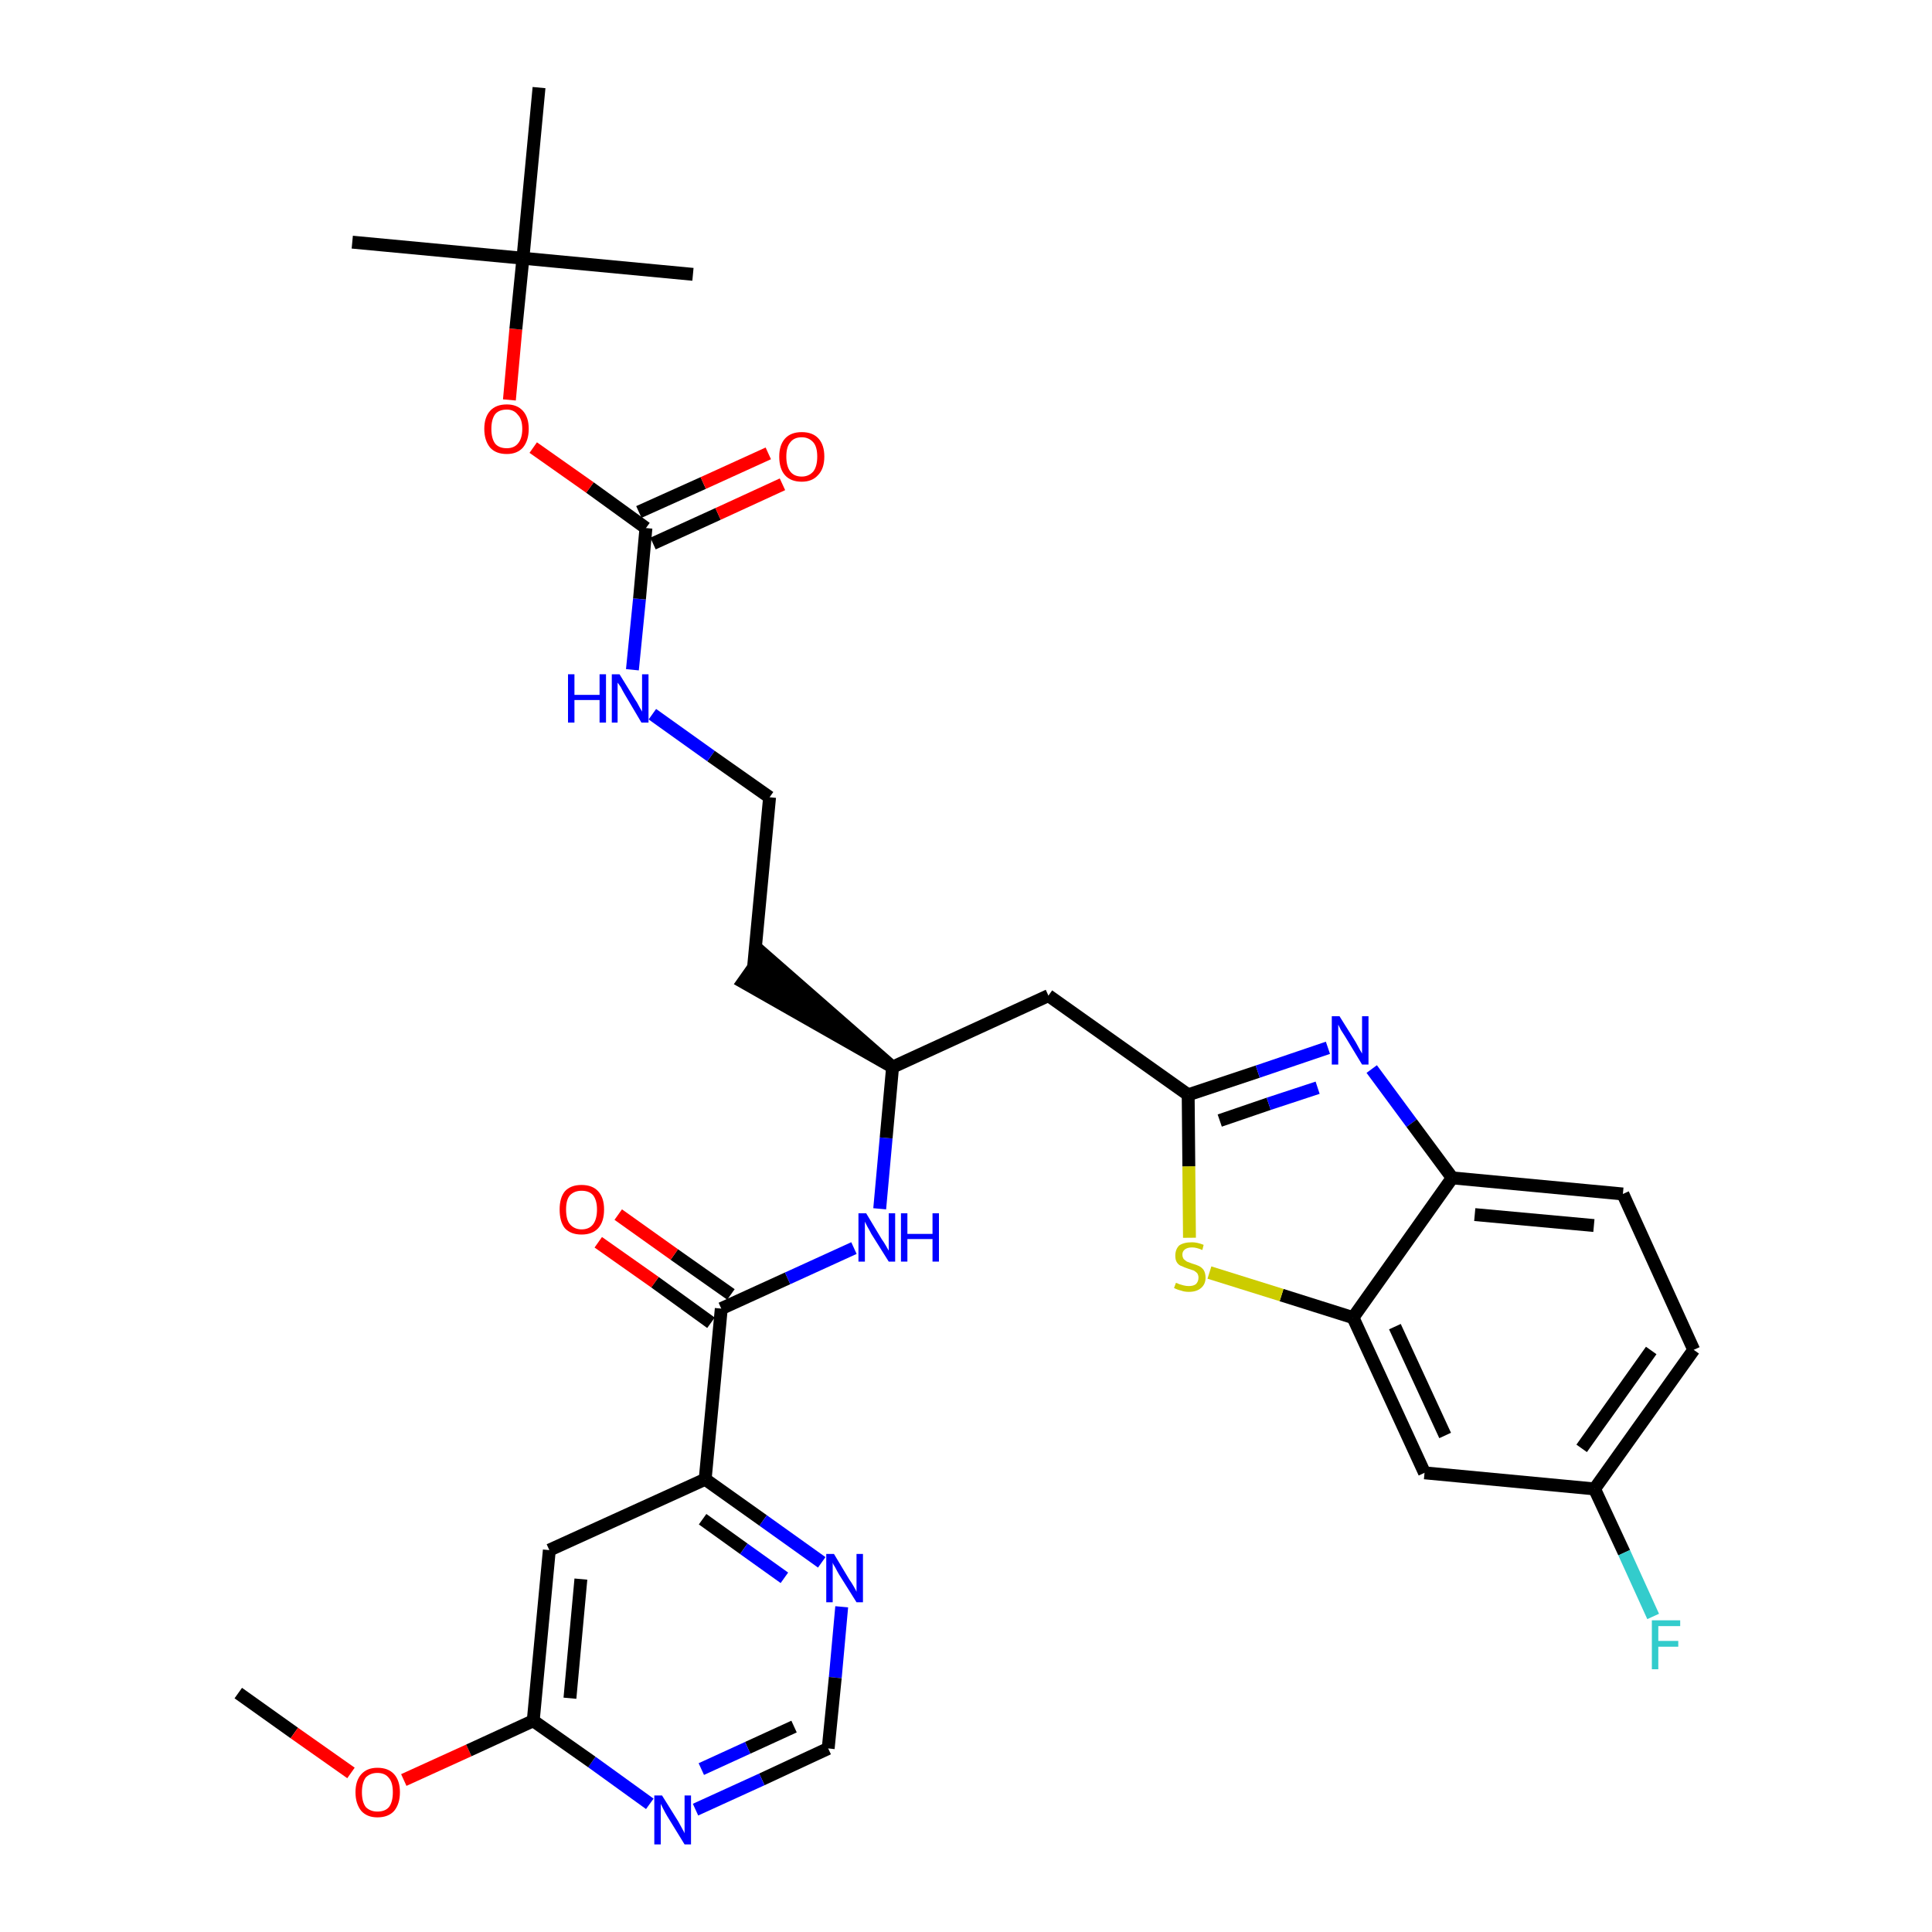 <?xml version='1.0' encoding='iso-8859-1'?>
<svg version='1.1' baseProfile='full'
              xmlns='http://www.w3.org/2000/svg'
                      xmlns:rdkit='http://www.rdkit.org/xml'
                      xmlns:xlink='http://www.w3.org/1999/xlink'
                  xml:space='preserve'
width='300px' height='300px' viewBox='0 0 300 300'>
<!-- END OF HEADER -->
<path class='bond-0 atom-0 atom-1' d='M 37.0,262.9 L 45.7,269.1' style='fill:none;fill-rule:evenodd;stroke:#000000;stroke-width:2.0px;stroke-linecap:butt;stroke-linejoin:miter;stroke-opacity:1' />
<path class='bond-0 atom-0 atom-1' d='M 45.7,269.1 L 54.5,275.3' style='fill:none;fill-rule:evenodd;stroke:#FF0000;stroke-width:2.0px;stroke-linecap:butt;stroke-linejoin:miter;stroke-opacity:1' />
<path class='bond-1 atom-1 atom-2' d='M 62.7,276.4 L 72.8,271.8' style='fill:none;fill-rule:evenodd;stroke:#FF0000;stroke-width:2.0px;stroke-linecap:butt;stroke-linejoin:miter;stroke-opacity:1' />
<path class='bond-1 atom-1 atom-2' d='M 72.8,271.8 L 82.8,267.2' style='fill:none;fill-rule:evenodd;stroke:#000000;stroke-width:2.0px;stroke-linecap:butt;stroke-linejoin:miter;stroke-opacity:1' />
<path class='bond-2 atom-2 atom-3' d='M 82.8,267.2 L 85.3,240.7' style='fill:none;fill-rule:evenodd;stroke:#000000;stroke-width:2.0px;stroke-linecap:butt;stroke-linejoin:miter;stroke-opacity:1' />
<path class='bond-2 atom-2 atom-3' d='M 88.5,263.7 L 90.2,245.2' style='fill:none;fill-rule:evenodd;stroke:#000000;stroke-width:2.0px;stroke-linecap:butt;stroke-linejoin:miter;stroke-opacity:1' />
<path class='bond-32 atom-32 atom-2' d='M 100.9,280.1 L 91.9,273.6' style='fill:none;fill-rule:evenodd;stroke:#0000FF;stroke-width:2.0px;stroke-linecap:butt;stroke-linejoin:miter;stroke-opacity:1' />
<path class='bond-32 atom-32 atom-2' d='M 91.9,273.6 L 82.8,267.2' style='fill:none;fill-rule:evenodd;stroke:#000000;stroke-width:2.0px;stroke-linecap:butt;stroke-linejoin:miter;stroke-opacity:1' />
<path class='bond-3 atom-3 atom-4' d='M 85.3,240.7 L 109.5,229.7' style='fill:none;fill-rule:evenodd;stroke:#000000;stroke-width:2.0px;stroke-linecap:butt;stroke-linejoin:miter;stroke-opacity:1' />
<path class='bond-4 atom-4 atom-5' d='M 109.5,229.7 L 112.0,203.2' style='fill:none;fill-rule:evenodd;stroke:#000000;stroke-width:2.0px;stroke-linecap:butt;stroke-linejoin:miter;stroke-opacity:1' />
<path class='bond-29 atom-4 atom-30' d='M 109.5,229.7 L 118.5,236.1' style='fill:none;fill-rule:evenodd;stroke:#000000;stroke-width:2.0px;stroke-linecap:butt;stroke-linejoin:miter;stroke-opacity:1' />
<path class='bond-29 atom-4 atom-30' d='M 118.5,236.1 L 127.6,242.6' style='fill:none;fill-rule:evenodd;stroke:#0000FF;stroke-width:2.0px;stroke-linecap:butt;stroke-linejoin:miter;stroke-opacity:1' />
<path class='bond-29 atom-4 atom-30' d='M 109.1,235.9 L 115.5,240.5' style='fill:none;fill-rule:evenodd;stroke:#000000;stroke-width:2.0px;stroke-linecap:butt;stroke-linejoin:miter;stroke-opacity:1' />
<path class='bond-29 atom-4 atom-30' d='M 115.5,240.5 L 121.8,245.0' style='fill:none;fill-rule:evenodd;stroke:#0000FF;stroke-width:2.0px;stroke-linecap:butt;stroke-linejoin:miter;stroke-opacity:1' />
<path class='bond-5 atom-5 atom-6' d='M 113.5,201.0 L 104.7,194.8' style='fill:none;fill-rule:evenodd;stroke:#000000;stroke-width:2.0px;stroke-linecap:butt;stroke-linejoin:miter;stroke-opacity:1' />
<path class='bond-5 atom-5 atom-6' d='M 104.7,194.8 L 96.0,188.6' style='fill:none;fill-rule:evenodd;stroke:#FF0000;stroke-width:2.0px;stroke-linecap:butt;stroke-linejoin:miter;stroke-opacity:1' />
<path class='bond-5 atom-5 atom-6' d='M 110.4,205.4 L 101.7,199.1' style='fill:none;fill-rule:evenodd;stroke:#000000;stroke-width:2.0px;stroke-linecap:butt;stroke-linejoin:miter;stroke-opacity:1' />
<path class='bond-5 atom-5 atom-6' d='M 101.7,199.1 L 92.9,192.9' style='fill:none;fill-rule:evenodd;stroke:#FF0000;stroke-width:2.0px;stroke-linecap:butt;stroke-linejoin:miter;stroke-opacity:1' />
<path class='bond-6 atom-5 atom-7' d='M 112.0,203.2 L 122.3,198.5' style='fill:none;fill-rule:evenodd;stroke:#000000;stroke-width:2.0px;stroke-linecap:butt;stroke-linejoin:miter;stroke-opacity:1' />
<path class='bond-6 atom-5 atom-7' d='M 122.3,198.5 L 132.6,193.8' style='fill:none;fill-rule:evenodd;stroke:#0000FF;stroke-width:2.0px;stroke-linecap:butt;stroke-linejoin:miter;stroke-opacity:1' />
<path class='bond-7 atom-7 atom-8' d='M 136.6,187.7 L 137.6,176.7' style='fill:none;fill-rule:evenodd;stroke:#0000FF;stroke-width:2.0px;stroke-linecap:butt;stroke-linejoin:miter;stroke-opacity:1' />
<path class='bond-7 atom-7 atom-8' d='M 137.6,176.7 L 138.6,165.7' style='fill:none;fill-rule:evenodd;stroke:#000000;stroke-width:2.0px;stroke-linecap:butt;stroke-linejoin:miter;stroke-opacity:1' />
<path class='bond-8 atom-8 atom-9' d='M 138.6,165.7 L 118.5,148.1 L 115.4,152.5 Z' style='fill:#000000;fill-rule:evenodd;fill-opacity:1;stroke:#000000;stroke-width:2.0px;stroke-linecap:butt;stroke-linejoin:miter;stroke-opacity:1;' />
<path class='bond-18 atom-8 atom-19' d='M 138.6,165.7 L 162.8,154.6' style='fill:none;fill-rule:evenodd;stroke:#000000;stroke-width:2.0px;stroke-linecap:butt;stroke-linejoin:miter;stroke-opacity:1' />
<path class='bond-9 atom-9 atom-10' d='M 117.0,150.3 L 119.5,123.8' style='fill:none;fill-rule:evenodd;stroke:#000000;stroke-width:2.0px;stroke-linecap:butt;stroke-linejoin:miter;stroke-opacity:1' />
<path class='bond-10 atom-10 atom-11' d='M 119.5,123.8 L 110.4,117.4' style='fill:none;fill-rule:evenodd;stroke:#000000;stroke-width:2.0px;stroke-linecap:butt;stroke-linejoin:miter;stroke-opacity:1' />
<path class='bond-10 atom-10 atom-11' d='M 110.4,117.4 L 101.3,110.9' style='fill:none;fill-rule:evenodd;stroke:#0000FF;stroke-width:2.0px;stroke-linecap:butt;stroke-linejoin:miter;stroke-opacity:1' />
<path class='bond-11 atom-11 atom-12' d='M 98.2,104.0 L 99.3,93.0' style='fill:none;fill-rule:evenodd;stroke:#0000FF;stroke-width:2.0px;stroke-linecap:butt;stroke-linejoin:miter;stroke-opacity:1' />
<path class='bond-11 atom-11 atom-12' d='M 99.3,93.0 L 100.3,82.0' style='fill:none;fill-rule:evenodd;stroke:#000000;stroke-width:2.0px;stroke-linecap:butt;stroke-linejoin:miter;stroke-opacity:1' />
<path class='bond-12 atom-12 atom-13' d='M 101.4,84.4 L 111.5,79.8' style='fill:none;fill-rule:evenodd;stroke:#000000;stroke-width:2.0px;stroke-linecap:butt;stroke-linejoin:miter;stroke-opacity:1' />
<path class='bond-12 atom-12 atom-13' d='M 111.5,79.8 L 121.5,75.2' style='fill:none;fill-rule:evenodd;stroke:#FF0000;stroke-width:2.0px;stroke-linecap:butt;stroke-linejoin:miter;stroke-opacity:1' />
<path class='bond-12 atom-12 atom-13' d='M 99.2,79.5 L 109.2,75.0' style='fill:none;fill-rule:evenodd;stroke:#000000;stroke-width:2.0px;stroke-linecap:butt;stroke-linejoin:miter;stroke-opacity:1' />
<path class='bond-12 atom-12 atom-13' d='M 109.2,75.0 L 119.3,70.4' style='fill:none;fill-rule:evenodd;stroke:#FF0000;stroke-width:2.0px;stroke-linecap:butt;stroke-linejoin:miter;stroke-opacity:1' />
<path class='bond-13 atom-12 atom-14' d='M 100.3,82.0 L 91.6,75.7' style='fill:none;fill-rule:evenodd;stroke:#000000;stroke-width:2.0px;stroke-linecap:butt;stroke-linejoin:miter;stroke-opacity:1' />
<path class='bond-13 atom-12 atom-14' d='M 91.6,75.7 L 82.8,69.5' style='fill:none;fill-rule:evenodd;stroke:#FF0000;stroke-width:2.0px;stroke-linecap:butt;stroke-linejoin:miter;stroke-opacity:1' />
<path class='bond-14 atom-14 atom-15' d='M 79.1,62.1 L 80.1,51.1' style='fill:none;fill-rule:evenodd;stroke:#FF0000;stroke-width:2.0px;stroke-linecap:butt;stroke-linejoin:miter;stroke-opacity:1' />
<path class='bond-14 atom-14 atom-15' d='M 80.1,51.1 L 81.2,40.1' style='fill:none;fill-rule:evenodd;stroke:#000000;stroke-width:2.0px;stroke-linecap:butt;stroke-linejoin:miter;stroke-opacity:1' />
<path class='bond-15 atom-15 atom-16' d='M 81.2,40.1 L 54.7,37.6' style='fill:none;fill-rule:evenodd;stroke:#000000;stroke-width:2.0px;stroke-linecap:butt;stroke-linejoin:miter;stroke-opacity:1' />
<path class='bond-16 atom-15 atom-17' d='M 81.2,40.1 L 107.6,42.6' style='fill:none;fill-rule:evenodd;stroke:#000000;stroke-width:2.0px;stroke-linecap:butt;stroke-linejoin:miter;stroke-opacity:1' />
<path class='bond-17 atom-15 atom-18' d='M 81.2,40.1 L 83.7,13.6' style='fill:none;fill-rule:evenodd;stroke:#000000;stroke-width:2.0px;stroke-linecap:butt;stroke-linejoin:miter;stroke-opacity:1' />
<path class='bond-19 atom-19 atom-20' d='M 162.8,154.6 L 184.5,170.0' style='fill:none;fill-rule:evenodd;stroke:#000000;stroke-width:2.0px;stroke-linecap:butt;stroke-linejoin:miter;stroke-opacity:1' />
<path class='bond-20 atom-20 atom-21' d='M 184.5,170.0 L 195.3,166.4' style='fill:none;fill-rule:evenodd;stroke:#000000;stroke-width:2.0px;stroke-linecap:butt;stroke-linejoin:miter;stroke-opacity:1' />
<path class='bond-20 atom-20 atom-21' d='M 195.3,166.4 L 206.2,162.7' style='fill:none;fill-rule:evenodd;stroke:#0000FF;stroke-width:2.0px;stroke-linecap:butt;stroke-linejoin:miter;stroke-opacity:1' />
<path class='bond-20 atom-20 atom-21' d='M 189.4,174.0 L 197.0,171.4' style='fill:none;fill-rule:evenodd;stroke:#000000;stroke-width:2.0px;stroke-linecap:butt;stroke-linejoin:miter;stroke-opacity:1' />
<path class='bond-20 atom-20 atom-21' d='M 197.0,171.4 L 204.6,168.9' style='fill:none;fill-rule:evenodd;stroke:#0000FF;stroke-width:2.0px;stroke-linecap:butt;stroke-linejoin:miter;stroke-opacity:1' />
<path class='bond-33 atom-29 atom-20' d='M 184.7,192.2 L 184.6,181.1' style='fill:none;fill-rule:evenodd;stroke:#CCCC00;stroke-width:2.0px;stroke-linecap:butt;stroke-linejoin:miter;stroke-opacity:1' />
<path class='bond-33 atom-29 atom-20' d='M 184.6,181.1 L 184.5,170.0' style='fill:none;fill-rule:evenodd;stroke:#000000;stroke-width:2.0px;stroke-linecap:butt;stroke-linejoin:miter;stroke-opacity:1' />
<path class='bond-21 atom-21 atom-22' d='M 213.0,166.0 L 219.2,174.4' style='fill:none;fill-rule:evenodd;stroke:#0000FF;stroke-width:2.0px;stroke-linecap:butt;stroke-linejoin:miter;stroke-opacity:1' />
<path class='bond-21 atom-21 atom-22' d='M 219.2,174.4 L 225.5,182.9' style='fill:none;fill-rule:evenodd;stroke:#000000;stroke-width:2.0px;stroke-linecap:butt;stroke-linejoin:miter;stroke-opacity:1' />
<path class='bond-22 atom-22 atom-23' d='M 225.5,182.9 L 252.0,185.4' style='fill:none;fill-rule:evenodd;stroke:#000000;stroke-width:2.0px;stroke-linecap:butt;stroke-linejoin:miter;stroke-opacity:1' />
<path class='bond-22 atom-22 atom-23' d='M 229.0,188.6 L 247.5,190.3' style='fill:none;fill-rule:evenodd;stroke:#000000;stroke-width:2.0px;stroke-linecap:butt;stroke-linejoin:miter;stroke-opacity:1' />
<path class='bond-34 atom-28 atom-22' d='M 210.1,204.6 L 225.5,182.9' style='fill:none;fill-rule:evenodd;stroke:#000000;stroke-width:2.0px;stroke-linecap:butt;stroke-linejoin:miter;stroke-opacity:1' />
<path class='bond-23 atom-23 atom-24' d='M 252.0,185.4 L 263.0,209.6' style='fill:none;fill-rule:evenodd;stroke:#000000;stroke-width:2.0px;stroke-linecap:butt;stroke-linejoin:miter;stroke-opacity:1' />
<path class='bond-24 atom-24 atom-25' d='M 263.0,209.6 L 247.6,231.2' style='fill:none;fill-rule:evenodd;stroke:#000000;stroke-width:2.0px;stroke-linecap:butt;stroke-linejoin:miter;stroke-opacity:1' />
<path class='bond-24 atom-24 atom-25' d='M 256.4,209.7 L 245.6,224.9' style='fill:none;fill-rule:evenodd;stroke:#000000;stroke-width:2.0px;stroke-linecap:butt;stroke-linejoin:miter;stroke-opacity:1' />
<path class='bond-25 atom-25 atom-26' d='M 247.6,231.2 L 252.2,241.1' style='fill:none;fill-rule:evenodd;stroke:#000000;stroke-width:2.0px;stroke-linecap:butt;stroke-linejoin:miter;stroke-opacity:1' />
<path class='bond-25 atom-25 atom-26' d='M 252.2,241.1 L 256.7,251.0' style='fill:none;fill-rule:evenodd;stroke:#33CCCC;stroke-width:2.0px;stroke-linecap:butt;stroke-linejoin:miter;stroke-opacity:1' />
<path class='bond-26 atom-25 atom-27' d='M 247.6,231.2 L 221.2,228.7' style='fill:none;fill-rule:evenodd;stroke:#000000;stroke-width:2.0px;stroke-linecap:butt;stroke-linejoin:miter;stroke-opacity:1' />
<path class='bond-27 atom-27 atom-28' d='M 221.2,228.7 L 210.1,204.6' style='fill:none;fill-rule:evenodd;stroke:#000000;stroke-width:2.0px;stroke-linecap:butt;stroke-linejoin:miter;stroke-opacity:1' />
<path class='bond-27 atom-27 atom-28' d='M 224.4,222.9 L 216.6,206.0' style='fill:none;fill-rule:evenodd;stroke:#000000;stroke-width:2.0px;stroke-linecap:butt;stroke-linejoin:miter;stroke-opacity:1' />
<path class='bond-28 atom-28 atom-29' d='M 210.1,204.6 L 199.0,201.1' style='fill:none;fill-rule:evenodd;stroke:#000000;stroke-width:2.0px;stroke-linecap:butt;stroke-linejoin:miter;stroke-opacity:1' />
<path class='bond-28 atom-28 atom-29' d='M 199.0,201.1 L 187.8,197.6' style='fill:none;fill-rule:evenodd;stroke:#CCCC00;stroke-width:2.0px;stroke-linecap:butt;stroke-linejoin:miter;stroke-opacity:1' />
<path class='bond-30 atom-30 atom-31' d='M 130.7,249.5 L 129.7,260.5' style='fill:none;fill-rule:evenodd;stroke:#0000FF;stroke-width:2.0px;stroke-linecap:butt;stroke-linejoin:miter;stroke-opacity:1' />
<path class='bond-30 atom-30 atom-31' d='M 129.7,260.5 L 128.6,271.5' style='fill:none;fill-rule:evenodd;stroke:#000000;stroke-width:2.0px;stroke-linecap:butt;stroke-linejoin:miter;stroke-opacity:1' />
<path class='bond-31 atom-31 atom-32' d='M 128.6,271.5 L 118.3,276.3' style='fill:none;fill-rule:evenodd;stroke:#000000;stroke-width:2.0px;stroke-linecap:butt;stroke-linejoin:miter;stroke-opacity:1' />
<path class='bond-31 atom-31 atom-32' d='M 118.3,276.3 L 108.0,281.0' style='fill:none;fill-rule:evenodd;stroke:#0000FF;stroke-width:2.0px;stroke-linecap:butt;stroke-linejoin:miter;stroke-opacity:1' />
<path class='bond-31 atom-31 atom-32' d='M 123.3,268.1 L 116.1,271.4' style='fill:none;fill-rule:evenodd;stroke:#000000;stroke-width:2.0px;stroke-linecap:butt;stroke-linejoin:miter;stroke-opacity:1' />
<path class='bond-31 atom-31 atom-32' d='M 116.1,271.4 L 108.9,274.7' style='fill:none;fill-rule:evenodd;stroke:#0000FF;stroke-width:2.0px;stroke-linecap:butt;stroke-linejoin:miter;stroke-opacity:1' />
<path  class='atom-1' d='M 55.2 278.3
Q 55.2 276.5, 56.1 275.5
Q 57.0 274.5, 58.6 274.5
Q 60.3 274.5, 61.2 275.5
Q 62.1 276.5, 62.1 278.3
Q 62.1 280.1, 61.2 281.2
Q 60.3 282.2, 58.6 282.2
Q 57.0 282.2, 56.1 281.2
Q 55.2 280.1, 55.2 278.3
M 58.6 281.3
Q 59.8 281.3, 60.4 280.6
Q 61.0 279.8, 61.0 278.3
Q 61.0 276.8, 60.4 276.1
Q 59.8 275.3, 58.6 275.3
Q 57.5 275.3, 56.8 276.0
Q 56.2 276.8, 56.2 278.3
Q 56.2 279.8, 56.8 280.6
Q 57.5 281.3, 58.6 281.3
' fill='#FF0000'/>
<path  class='atom-6' d='M 86.9 187.8
Q 86.9 186.0, 87.7 185.0
Q 88.6 184.0, 90.3 184.0
Q 92.0 184.0, 92.9 185.0
Q 93.8 186.0, 93.8 187.8
Q 93.8 189.7, 92.9 190.7
Q 92.0 191.7, 90.3 191.7
Q 88.6 191.7, 87.7 190.7
Q 86.9 189.7, 86.9 187.8
M 90.3 190.9
Q 91.5 190.9, 92.1 190.1
Q 92.7 189.3, 92.7 187.8
Q 92.7 186.4, 92.1 185.6
Q 91.5 184.9, 90.3 184.9
Q 89.2 184.9, 88.5 185.6
Q 87.9 186.3, 87.9 187.8
Q 87.9 189.4, 88.5 190.1
Q 89.2 190.9, 90.3 190.9
' fill='#FF0000'/>
<path  class='atom-7' d='M 134.5 188.4
L 136.9 192.4
Q 137.2 192.8, 137.6 193.5
Q 138.0 194.2, 138.0 194.2
L 138.0 188.4
L 139.0 188.4
L 139.0 195.9
L 138.0 195.9
L 135.3 191.6
Q 135.0 191.0, 134.7 190.5
Q 134.4 189.9, 134.3 189.7
L 134.3 195.9
L 133.3 195.9
L 133.3 188.4
L 134.5 188.4
' fill='#0000FF'/>
<path  class='atom-7' d='M 139.9 188.4
L 140.9 188.4
L 140.9 191.6
L 144.8 191.6
L 144.8 188.4
L 145.8 188.4
L 145.8 195.9
L 144.8 195.9
L 144.8 192.4
L 140.9 192.4
L 140.9 195.9
L 139.9 195.9
L 139.9 188.4
' fill='#0000FF'/>
<path  class='atom-11' d='M 88.2 104.7
L 89.2 104.7
L 89.2 107.9
L 93.1 107.9
L 93.1 104.7
L 94.1 104.7
L 94.1 112.2
L 93.1 112.2
L 93.1 108.7
L 89.2 108.7
L 89.2 112.2
L 88.2 112.2
L 88.2 104.7
' fill='#0000FF'/>
<path  class='atom-11' d='M 96.2 104.7
L 98.6 108.6
Q 98.9 109.0, 99.3 109.8
Q 99.7 110.5, 99.7 110.5
L 99.7 104.7
L 100.7 104.7
L 100.7 112.2
L 99.6 112.2
L 97.0 107.8
Q 96.7 107.3, 96.4 106.7
Q 96.0 106.1, 95.9 106.0
L 95.9 112.2
L 95.0 112.2
L 95.0 104.7
L 96.2 104.7
' fill='#0000FF'/>
<path  class='atom-13' d='M 121.0 70.9
Q 121.0 69.1, 121.9 68.1
Q 122.8 67.1, 124.5 67.1
Q 126.2 67.1, 127.1 68.1
Q 128.0 69.1, 128.0 70.9
Q 128.0 72.8, 127.0 73.8
Q 126.1 74.8, 124.5 74.8
Q 122.8 74.8, 121.9 73.8
Q 121.0 72.8, 121.0 70.9
M 124.5 74.0
Q 125.6 74.0, 126.3 73.2
Q 126.9 72.4, 126.9 70.9
Q 126.9 69.4, 126.3 68.7
Q 125.6 67.9, 124.5 67.9
Q 123.3 67.9, 122.7 68.7
Q 122.1 69.4, 122.1 70.9
Q 122.1 72.4, 122.7 73.2
Q 123.3 74.0, 124.5 74.0
' fill='#FF0000'/>
<path  class='atom-14' d='M 75.2 66.6
Q 75.2 64.8, 76.1 63.8
Q 77.0 62.8, 78.7 62.8
Q 80.3 62.8, 81.2 63.8
Q 82.1 64.8, 82.1 66.6
Q 82.1 68.4, 81.2 69.5
Q 80.3 70.5, 78.7 70.5
Q 77.0 70.5, 76.1 69.5
Q 75.2 68.4, 75.2 66.6
M 78.7 69.6
Q 79.8 69.6, 80.4 68.9
Q 81.1 68.1, 81.1 66.6
Q 81.1 65.1, 80.4 64.4
Q 79.8 63.6, 78.7 63.6
Q 77.5 63.6, 76.9 64.3
Q 76.3 65.1, 76.3 66.6
Q 76.3 68.1, 76.9 68.9
Q 77.5 69.6, 78.7 69.6
' fill='#FF0000'/>
<path  class='atom-21' d='M 208.0 157.8
L 210.5 161.8
Q 210.7 162.2, 211.1 162.9
Q 211.5 163.6, 211.5 163.6
L 211.5 157.8
L 212.5 157.8
L 212.5 165.3
L 211.5 165.3
L 208.9 161.0
Q 208.5 160.4, 208.2 159.9
Q 207.9 159.3, 207.8 159.1
L 207.8 165.3
L 206.8 165.3
L 206.8 157.8
L 208.0 157.8
' fill='#0000FF'/>
<path  class='atom-26' d='M 256.5 251.6
L 260.9 251.6
L 260.9 252.5
L 257.5 252.5
L 257.5 254.8
L 260.6 254.8
L 260.6 255.7
L 257.5 255.7
L 257.5 259.2
L 256.5 259.2
L 256.5 251.6
' fill='#33CCCC'/>
<path  class='atom-29' d='M 182.6 199.2
Q 182.7 199.2, 183.1 199.4
Q 183.4 199.5, 183.8 199.6
Q 184.2 199.7, 184.6 199.7
Q 185.3 199.7, 185.7 199.4
Q 186.1 199.0, 186.1 198.4
Q 186.1 198.0, 185.9 197.7
Q 185.7 197.5, 185.4 197.3
Q 185.1 197.2, 184.5 197.0
Q 183.9 196.8, 183.5 196.6
Q 183.1 196.5, 182.8 196.1
Q 182.5 195.7, 182.5 195.0
Q 182.5 194.0, 183.1 193.4
Q 183.8 192.9, 185.1 192.9
Q 185.9 192.9, 186.9 193.3
L 186.7 194.1
Q 185.8 193.7, 185.1 193.7
Q 184.4 193.7, 184.0 194.0
Q 183.6 194.3, 183.6 194.8
Q 183.6 195.2, 183.8 195.5
Q 184.0 195.7, 184.3 195.9
Q 184.6 196.0, 185.1 196.2
Q 185.8 196.4, 186.2 196.6
Q 186.6 196.8, 186.9 197.2
Q 187.2 197.7, 187.2 198.4
Q 187.2 199.4, 186.5 200.0
Q 185.8 200.6, 184.6 200.6
Q 183.9 200.6, 183.4 200.4
Q 182.9 200.3, 182.3 200.0
L 182.6 199.2
' fill='#CCCC00'/>
<path  class='atom-30' d='M 129.5 241.3
L 131.9 245.3
Q 132.2 245.7, 132.6 246.4
Q 133.0 247.1, 133.0 247.2
L 133.0 241.3
L 134.0 241.3
L 134.0 248.8
L 133.0 248.8
L 130.3 244.5
Q 130.0 244.0, 129.7 243.4
Q 129.3 242.8, 129.3 242.6
L 129.3 248.8
L 128.3 248.8
L 128.3 241.3
L 129.5 241.3
' fill='#0000FF'/>
<path  class='atom-32' d='M 102.8 278.8
L 105.3 282.8
Q 105.5 283.2, 105.9 283.9
Q 106.3 284.6, 106.3 284.7
L 106.3 278.8
L 107.3 278.8
L 107.3 286.4
L 106.3 286.4
L 103.6 282.0
Q 103.3 281.5, 103.0 280.9
Q 102.7 280.3, 102.6 280.1
L 102.6 286.4
L 101.6 286.4
L 101.6 278.8
L 102.8 278.8
' fill='#0000FF'/>
</svg>
